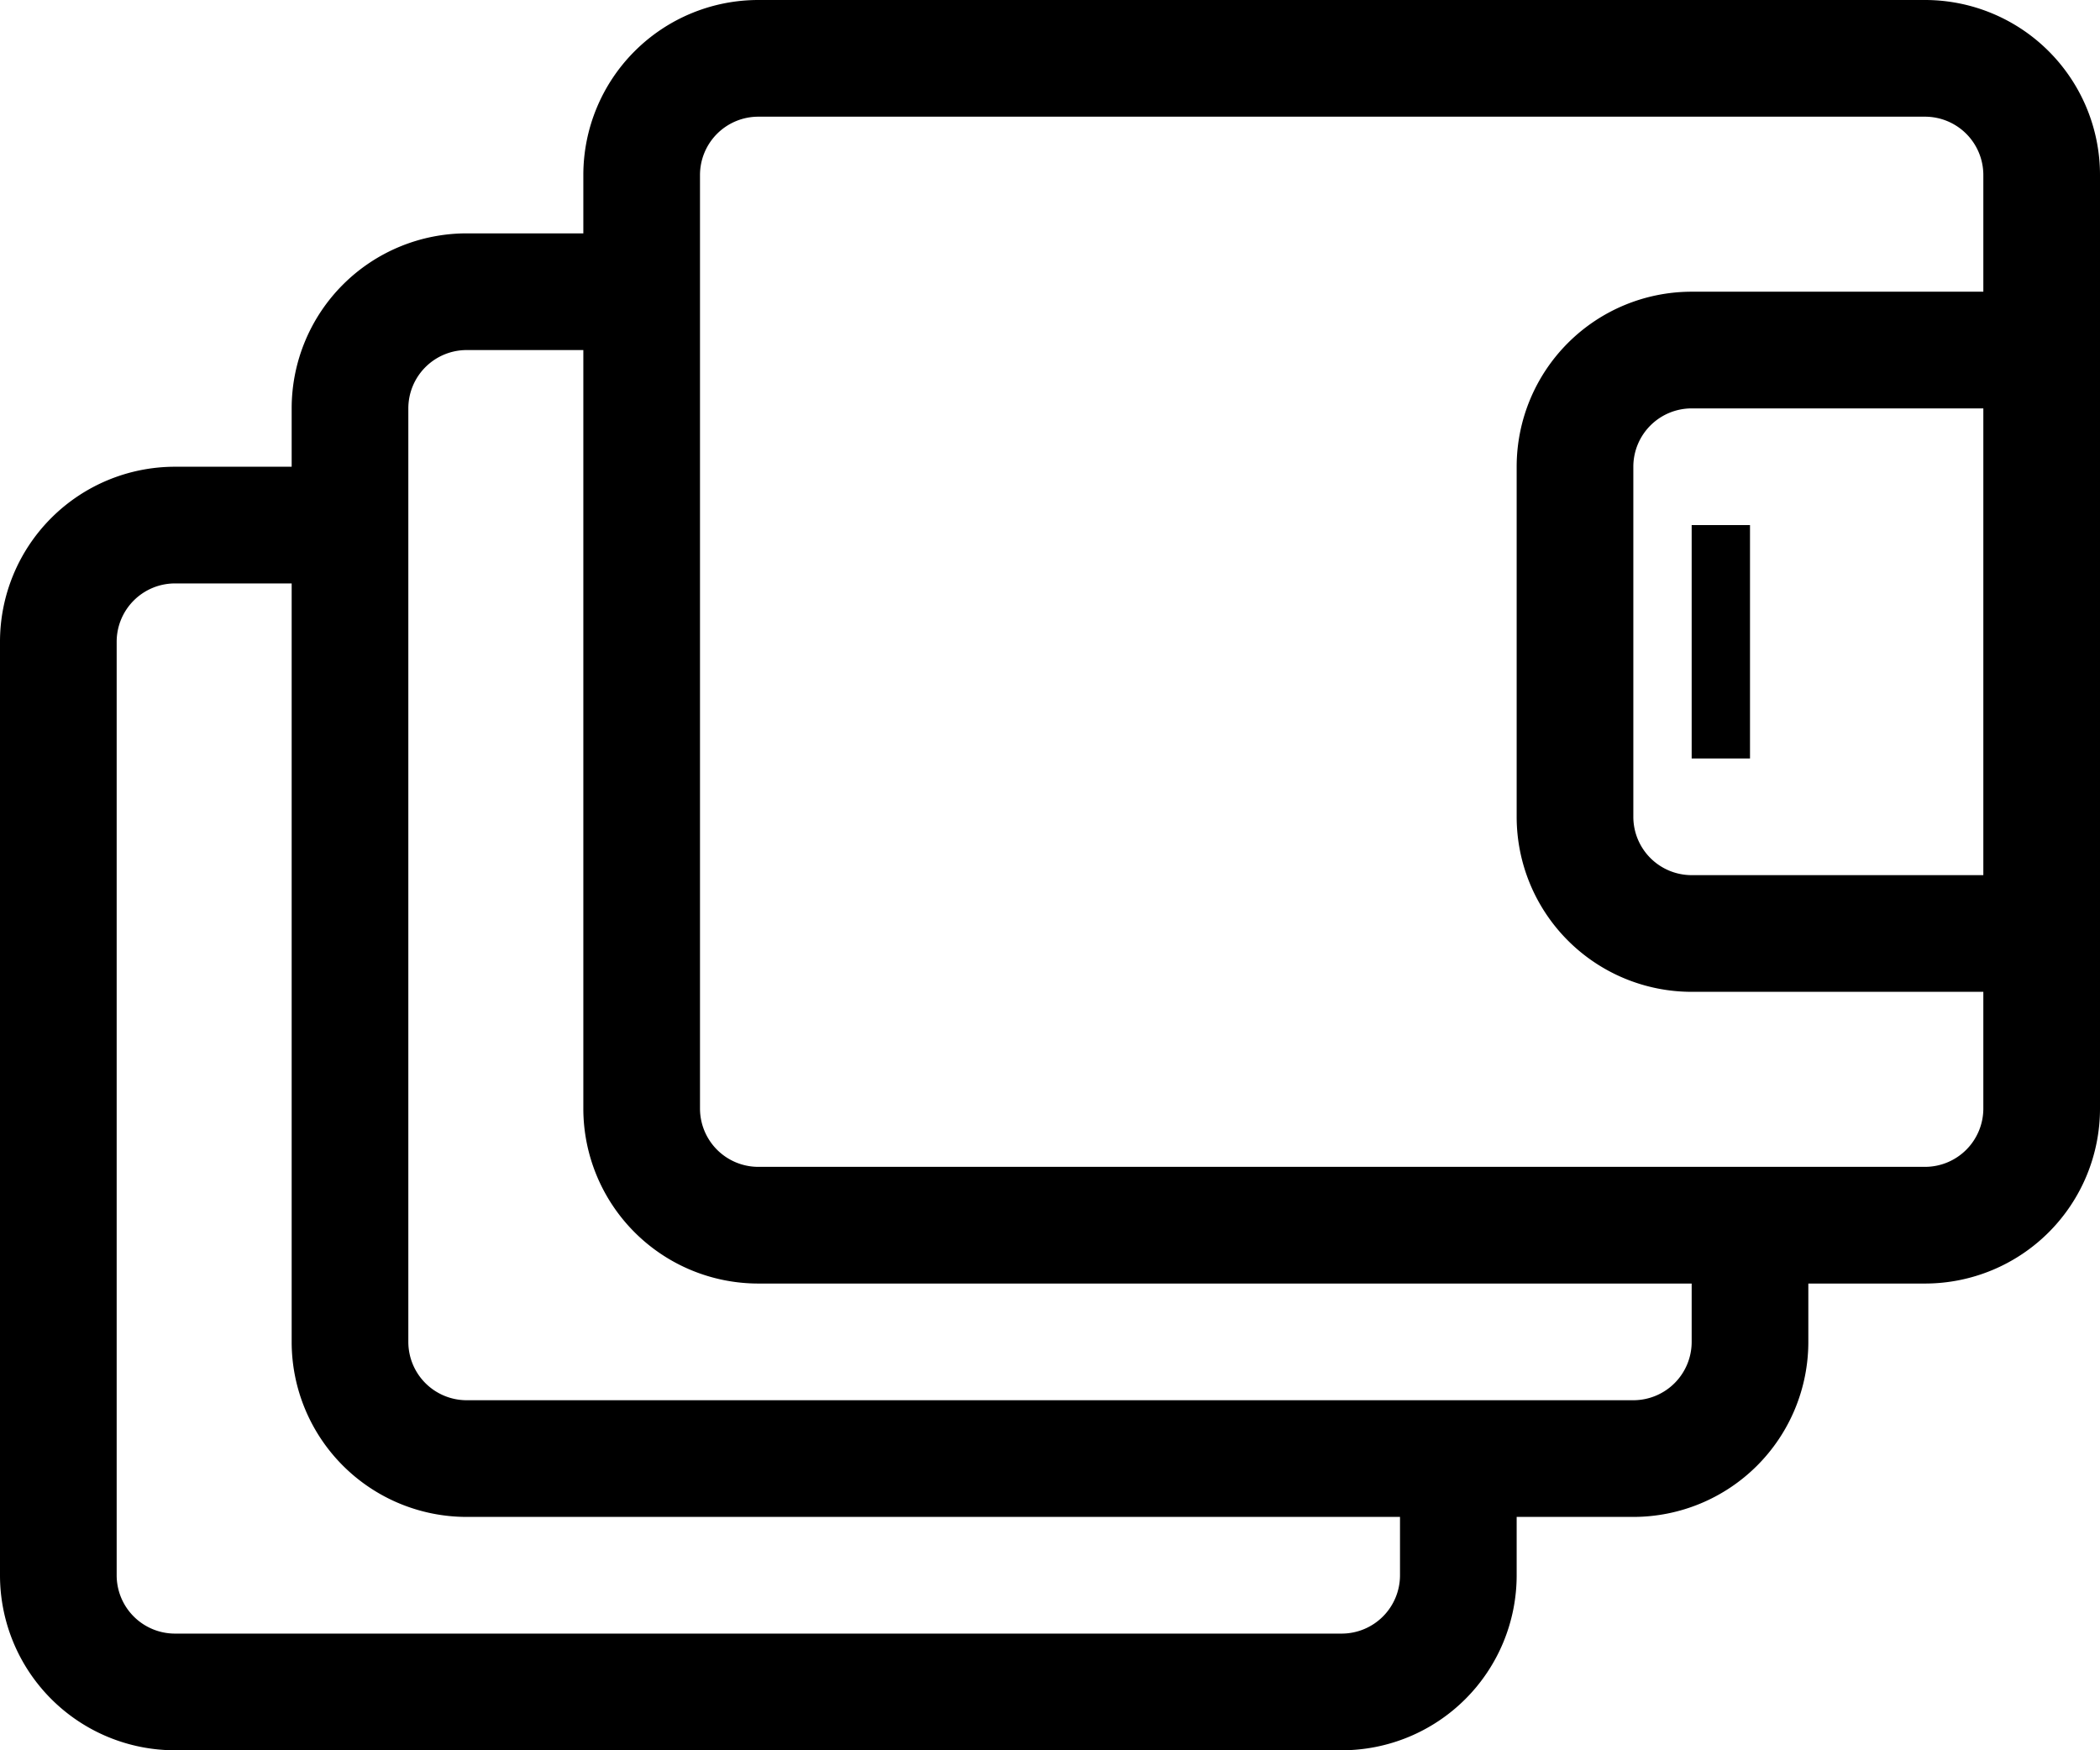 <svg xmlns="http://www.w3.org/2000/svg" width="36" height="30" viewBox="0 0 36 30">
  <defs>
    <style>
      .cls-1 {
        fill-rule: evenodd;
      }
    </style>
  </defs>
  <path id="Rounded_Rectangle_18" data-name="Rounded Rectangle 18" class="cls-1" d="M256,2215h-2v1a3,3,0,0,1-3,3h-2v1a3,3,0,0,1-3,3H226a3,3,0,0,1-3-3v-16a3,3,0,0,1,3-3h2v-1a3,3,0,0,1,3-3h2v-1a3,3,0,0,1,3-3h20a3,3,0,0,1,3,3v16A3,3,0,0,1,256,2215Zm-28,1v-13h-2a1,1,0,0,0-1,1v16a1,1,0,0,0,1,1h20a1,1,0,0,0,1-1v-1H231A3,3,0,0,1,228,2216Zm5-4v-13h-2a1,1,0,0,0-1,1v16a1,1,0,0,0,1,1h20a1,1,0,0,0,1-1v-1H236A3,3,0,0,1,233,2212Zm24-12h-5a1,1,0,0,0-1,1v6a1,1,0,0,0,1,1h5v-8Zm0,10h-5a3,3,0,0,1-3-3v-6a3,3,0,0,1,3-3h5v-2a1,1,0,0,0-1-1H236a1,1,0,0,0-1,1v16a1,1,0,0,0,1,1h20a1,1,0,0,0,1-1v-2Zm-5-8h1v4h-1v-4Z" transform="translate(-223 -2193)"/>
</svg>
